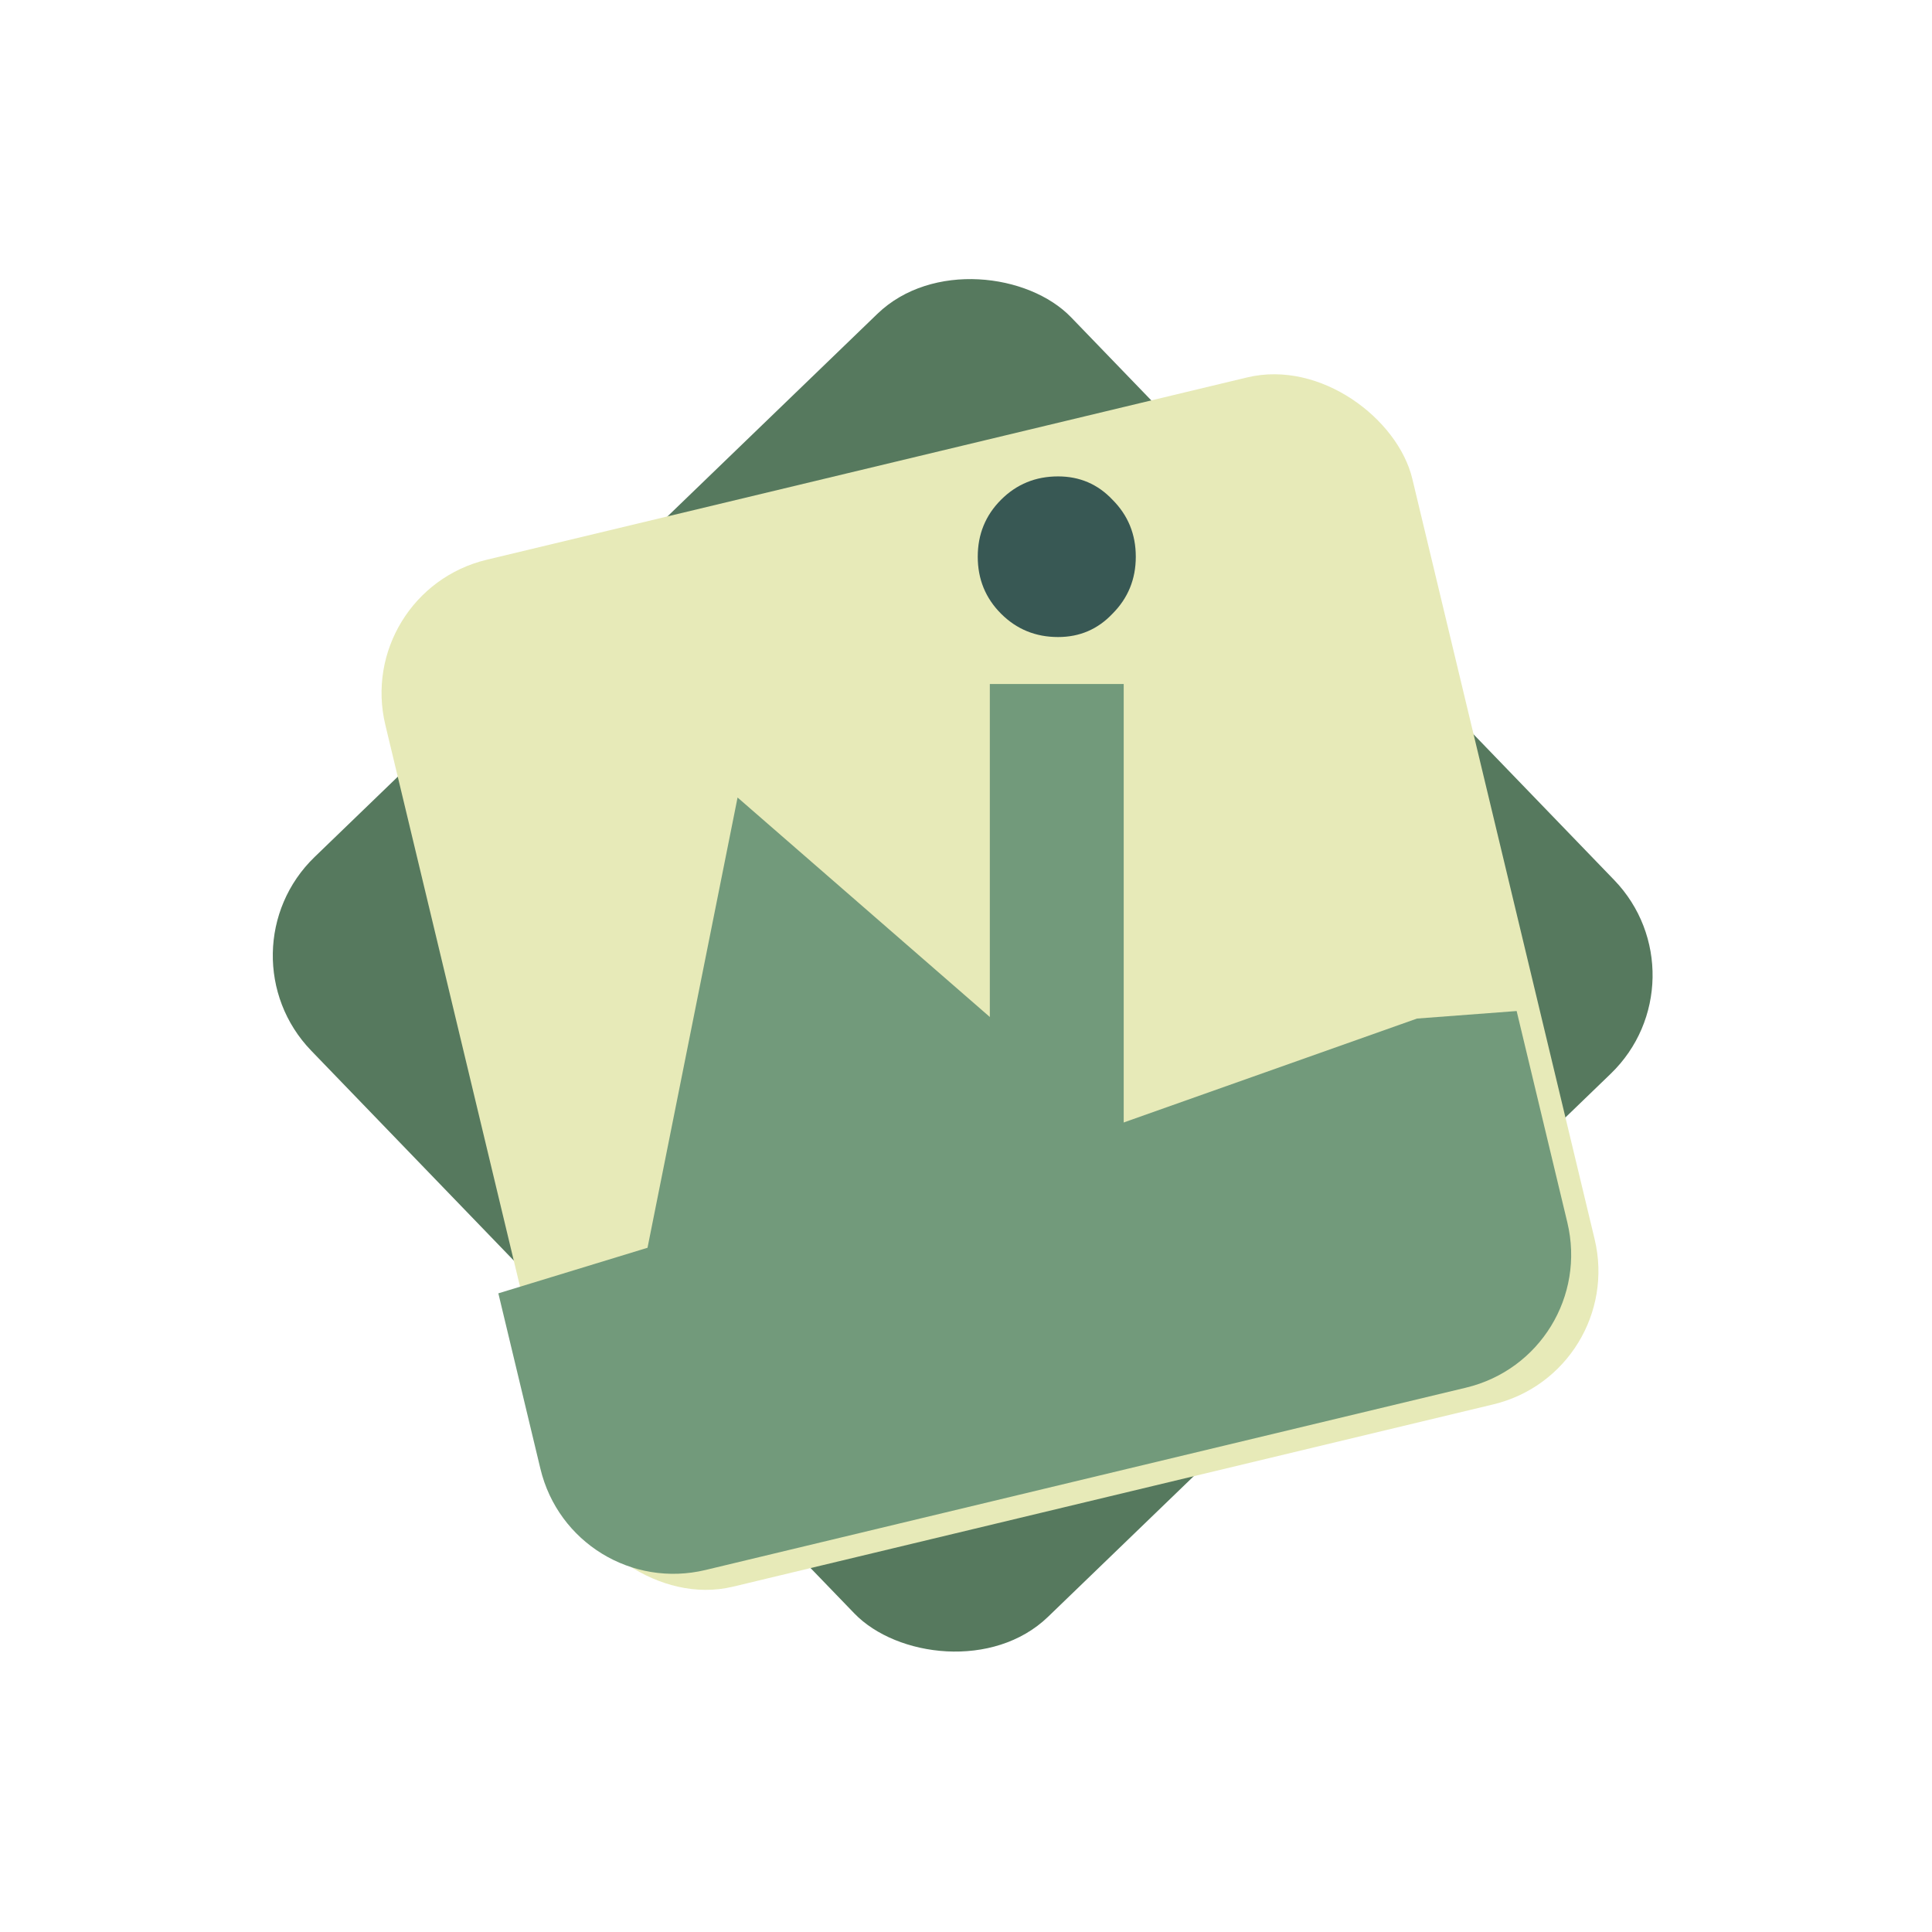 <?xml version="1.0" encoding="UTF-8" standalone="no"?>
<!-- Created with Inkscape (http://www.inkscape.org/) -->

<svg
        xmlns:inkscape="http://www.inkscape.org/namespaces/inkscape"
        xmlns:sodipodi="http://sodipodi.sourceforge.net/DTD/sodipodi-0.dtd"
        xmlns:svg="http://www.w3.org/2000/svg"
        width="512"
        height="512"
        viewBox="0 0 512 512"
        version="1.1"
        id="svg5"
        xml:space="preserve"
        inkscape:version="1.2 (dc2aedaf03, 2022-05-15)"
        sodipodi:docname="inkstock_logo.svg"
        inkscape:export-filename="inkstock_logo.svg"
        inkscape:export-xdpi="96"
        inkscape:export-ydpi="96"
        xmlns="http://www.w3.org/2000/svg"><sodipodi:namedview
     id="namedview7"
     pagecolor="#505050"
     bordercolor="#eeeeee"
     borderopacity="1"
     inkscape:showpageshadow="0"
     inkscape:pageopacity="0"
     inkscape:pagecheckerboard="0"
     inkscape:deskcolor="#505050"
     inkscape:document-units="px"
     showgrid="false"
     inkscape:zoom="0.4967046"
     inkscape:cx="684.51149"
     inkscape:cy="103.68336"
     inkscape:window-width="1920"
     inkscape:window-height="1135"
     inkscape:window-x="0"
     inkscape:window-y="41"
     inkscape:window-maximized="1"
     inkscape:current-layer="layer1" />
    <defs
            id="defs2"><filter
       style="color-interpolation-filters:sRGB"
       inkscape:label="Drop Shadow"
       id="filter3560"
       x="-0.026"
       y="-0.026"
       width="1.073"
       height="1.073"><feFlood
         flood-opacity="0.498"
         flood-color="rgb(0,0,0)"
         result="flood"
         id="feFlood3550" /><feComposite
            in="flood"
            in2="SourceGraphic"
            operator="in"
            result="composite1"
            id="feComposite3552"/><feGaussianBlur
            in="composite1"
            stdDeviation="3"
            result="blur"
            id="feGaussianBlur3554"/><feOffset
            dx="6"
            dy="6"
            result="offset"
            id="feOffset3556"/><feComposite
            in="SourceGraphic"
            in2="offset"
            operator="over"
            result="composite2"
            id="feComposite3558"/></filter></defs>
    <g
            inkscape:label="Layer 1"
            inkscape:groupmode="layer"
            id="layer1"><g
       id="g5766"><rect
         style="fill:#56795e;fill-opacity:1;stroke-width:3.78;stroke-linecap:round;stroke-linejoin:round"
         id="rect552"
         width="279.864"
         height="279.864"
         x="-134.015"
         y="221.315"
         ry="36.31"
         transform="rotate(-43.983)" /><rect
            style="fill:#e7eab8;fill-opacity:1;stroke-width:3.78;stroke-linecap:round;stroke-linejoin:round;filter:url(#filter3560)"
            id="rect1316"
            width="279.864"
            height="279.864"
            x="33.681"
            y="210.684"
            ry="36.31"
            transform="rotate(-13.483,-186.595,-41.563)"/><path
            id="path1378"
            style="fill:#729a7b;fill-opacity:1;stroke-width:3.78;stroke-linecap:round;stroke-linejoin:round"
            d="m 295.414,298.309 -99.95,-86.96 -23.865,119.322 -39.531,12.078 11.141,46.467 c 4.69,19.561 24.214,31.534 43.775,26.844 l 201.533,-48.32 c 19.561,-4.69 31.534,-24.214 26.844,-43.775 l -13.434,-56.031 -26.396,1.992 z"
            sodipodi:nodetypes="ccccccccccc"/><path
            style="font-size:400px;font-family:Poppins;-inkscape-font-specification:Poppins;text-align:end;text-anchor:end;fill:#729a7b;fill-opacity:1;stroke-width:2.919;stroke-linecap:round;stroke-linejoin:round"
            d="M 297.794,181.269 V 315.449 H 262.315 V 181.269 Z"
            id="path402"/><path
            style="font-size:400px;font-family:Poppins;-inkscape-font-specification:Poppins;text-align:end;text-anchor:end;fill:#385854;fill-opacity:1;stroke-width:3.244;stroke-linecap:round;stroke-linejoin:round"
            d="m 280.398,168.822 q -8.926,0 -15.106,-6.18 -6.18,-6.18 -6.18,-15.106 0,-8.926 6.18,-15.106 6.18,-6.18 15.106,-6.18 8.583,0 14.419,6.18 6.18,6.18 6.18,15.106 0,8.926 -6.18,15.106 -5.836,6.18 -14.419,6.18 z"
            id="path396"/></g></g></svg>
